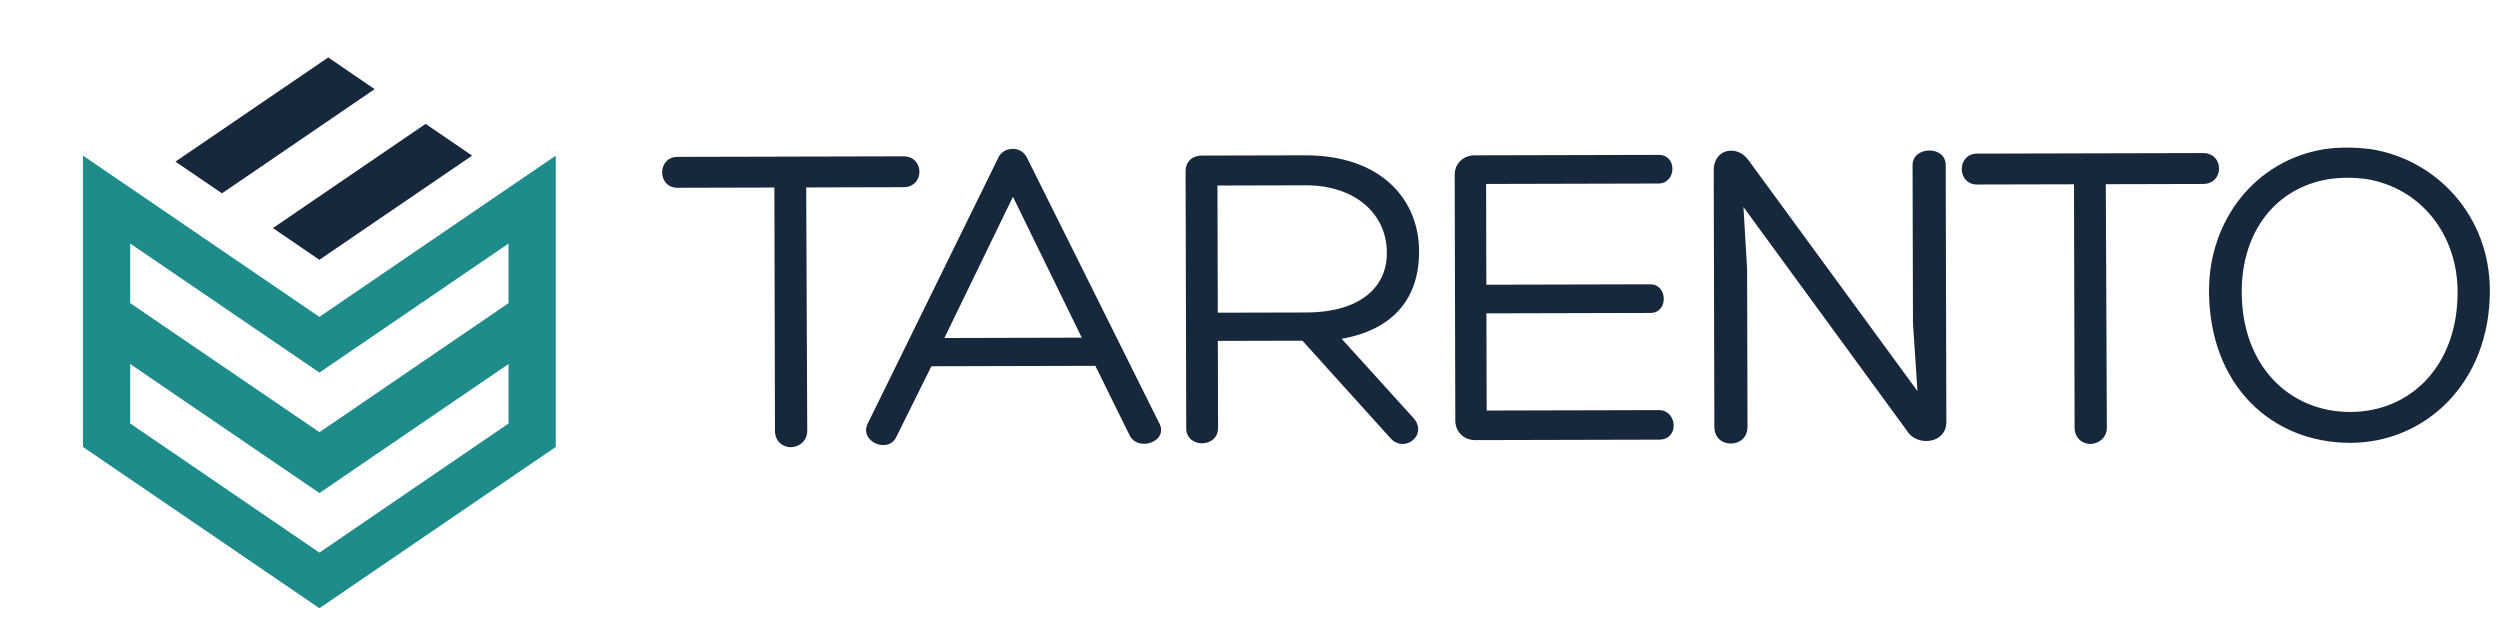 <?xml version="1.0" encoding="UTF-8"?>
<svg width="144px" height="37px" viewBox="0 0 144 37" version="1.1" xmlns="http://www.w3.org/2000/svg" xmlns:xlink="http://www.w3.org/1999/xlink">
    <title>tarento_logo</title>
    <g id="RAIN---Light" stroke="none" stroke-width="1" fill="none" fill-rule="evenodd">
        <g id="login" transform="translate(-43, -28)">
            <g id="tarento_logo" transform="translate(43, 28)">
                <g id="Tarento/symbol/light" transform="translate(0.23, 0.269)">
                    <path d="M18.166,17.983 L4.549,8.695 L4.549,25.475 L18.169,34.764 L31.782,25.475 L31.782,8.695 L18.166,17.983 Z M29.062,13.759 L29.062,17.191 L18.169,24.624 L7.27,17.191 L7.27,13.759 L18.169,21.192 L29.062,13.759 Z M29.062,20.698 L29.062,24.124 L18.169,31.562 L7.27,24.124 L7.27,20.698 L18.169,28.131 L29.062,20.698 Z" id="other-sides" fill="#1E8C8B"></path>
                    <path d="M24.284,6.867 L26.964,8.695 L18.166,14.696 L15.489,12.868 L24.284,6.867 Z M18.676,3.039 L21.35,4.866 L12.555,10.868 L9.875,9.04 L18.676,3.039 L18.676,3.039 Z" id="winning-side" fill="#17283C"></path>
                </g>
                <path d="M52.034,9.004 C53.265,9.001 53.27,10.78 52.039,10.783 L46.437,10.797 C46.449,15.44 46.486,20.16 46.497,24.802 C46.499,25.447 45.972,25.758 45.545,25.759 C45.118,25.76 44.64,25.451 44.638,24.807 L44.604,10.802 L39.027,10.816 C37.846,10.819 37.842,9.039 39.023,9.036 L52.034,9.004 Z M58.338,8.575 C58.665,8.574 58.967,8.728 59.144,9.063 L66.742,24.313 C67.399,25.42 65.541,26.07 65.062,25.065 L63.092,21.072 L53.648,21.096 L51.623,25.176 C51.173,26.131 49.514,25.465 49.964,24.432 L57.511,9.067 C57.661,8.732 58.012,8.576 58.338,8.575 Z M75.17,8.946 C79.516,8.935 81.733,11.457 81.74,14.475 C81.746,17.079 80.369,18.965 77.281,19.515 L81.362,24.018 C82.319,24.996 80.94,26.135 80.109,25.26 L75.021,19.624 L70.148,19.636 L70.161,24.64 C70.163,25.826 68.33,25.831 68.327,24.67 L68.29,9.866 C68.289,9.324 68.664,8.962 69.217,8.961 L75.17,8.946 Z M126.893,8.817 C128.123,8.813 128.128,10.593 126.897,10.596 L121.295,10.61 C121.307,15.253 121.344,19.973 121.355,24.615 C121.357,25.26 120.83,25.57 120.403,25.571 C119.976,25.573 119.498,25.264 119.497,24.62 L119.462,10.615 L113.885,10.628 C112.705,10.632 112.7,8.852 113.881,8.849 L126.893,8.817 Z M112.073,9.498 L112.11,24.303 C112.113,25.592 110.38,25.725 109.85,24.824 L100.423,11.926 L100.634,15.485 L100.656,24.589 C100.659,25.853 98.751,25.883 98.747,24.594 L98.71,9.815 C98.708,8.526 100.113,8.316 100.744,9.269 L110.447,22.527 L110.187,18.633 L110.164,9.503 C110.161,8.42 112.07,8.363 112.073,9.498 Z M136.538,8.586 C140.408,9.195 143.405,12.489 143.416,16.719 C143.429,22.084 139.67,25.497 135.4,25.508 C130.879,25.519 127.253,22.227 127.239,16.759 C127.229,12.71 129.883,9.247 133.876,8.593 C134.805,8.461 135.659,8.485 136.538,8.586 Z M95.542,8.921 C96.623,8.918 96.577,10.569 95.522,10.571 L85.6,10.596 L85.614,16.399 L95.059,16.376 C96.064,16.373 96.118,18.024 95.063,18.026 L85.618,18.05 L85.632,23.647 L95.555,23.622 C96.61,23.62 96.764,25.321 95.558,25.324 L84.983,25.35 C84.28,25.352 83.827,24.838 83.825,24.219 L83.79,10.059 C83.788,9.466 84.239,8.949 84.942,8.947 L95.542,8.921 Z M134.131,10.32 C131.093,10.818 129.115,13.324 129.123,16.832 C129.134,21.062 131.854,23.737 135.395,23.729 C138.786,23.72 141.568,21.134 141.558,16.801 C141.549,13.474 139.407,10.823 136.316,10.315 C135.563,10.213 134.834,10.215 134.131,10.32 Z M58.346,11.335 L54.397,19.469 L62.31,19.449 L58.346,11.335 Z M75.199,10.674 L70.126,10.687 L70.144,18.011 L75.218,17.999 C78.508,17.99 79.936,16.414 79.881,14.479 C79.851,12.365 78.114,10.667 75.199,10.674 Z" id="TARENTO" fill="#17283C"></path>
            </g>
        </g>
    </g>
</svg>